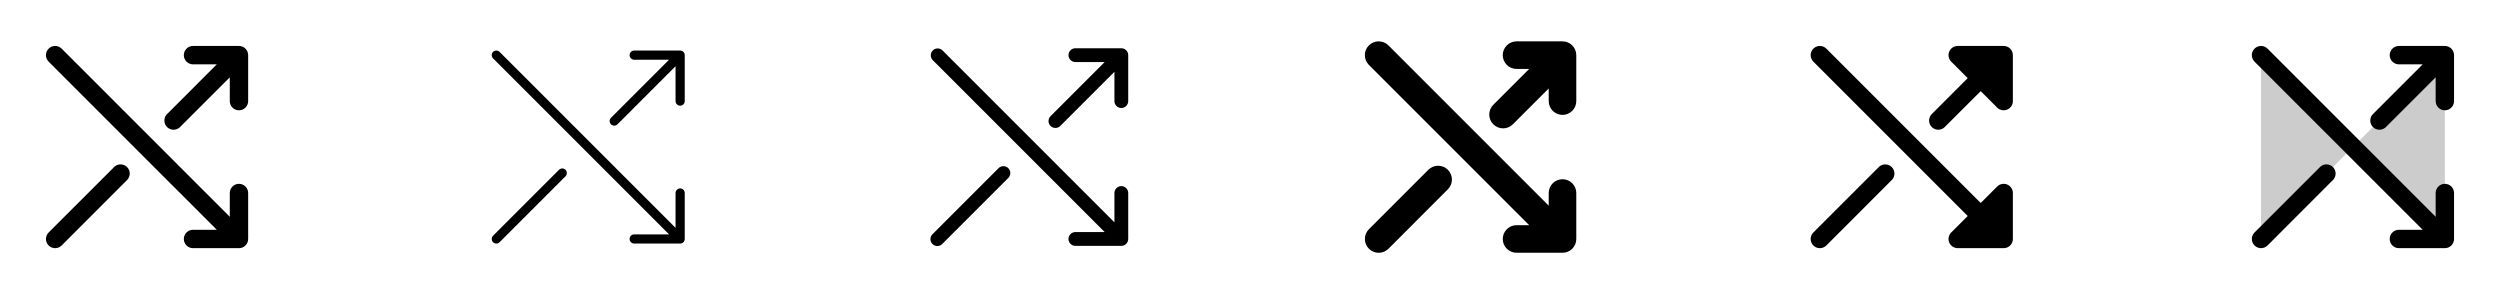 <svg width="272" height="32" viewBox="0 0 272 32" fill="none" xmlns="http://www.w3.org/2000/svg">
<g clip-path="url(#clip0_17_16372)">
<path d="M27 6V11C27 11.265 26.895 11.52 26.707 11.707C26.52 11.895 26.265 12 26 12C25.735 12 25.48 11.895 25.293 11.707C25.105 11.52 25 11.265 25 11V8.414L19.535 13.875C19.344 14.039 19.098 14.124 18.846 14.115C18.594 14.105 18.355 14.001 18.177 13.823C17.999 13.645 17.895 13.406 17.885 13.154C17.876 12.902 17.961 12.656 18.125 12.465L23.586 7H21C20.735 7 20.48 6.895 20.293 6.707C20.105 6.52 20 6.265 20 6C20 5.735 20.105 5.481 20.293 5.293C20.48 5.105 20.735 5 21 5H26C26.265 5 26.52 5.105 26.707 5.293C26.895 5.481 27 5.735 27 6ZM26 20C25.735 20 25.48 20.105 25.293 20.293C25.105 20.48 25 20.735 25 21V23.586L6.708 5.293C6.52 5.105 6.265 5 6 5C5.735 5 5.48 5.105 5.293 5.293C5.105 5.48 4.999 5.735 4.999 6C4.999 6.265 5.105 6.52 5.293 6.708L23.586 25H21C20.735 25 20.48 25.105 20.293 25.293C20.105 25.48 20 25.735 20 26C20 26.265 20.105 26.52 20.293 26.707C20.48 26.895 20.735 27 21 27H26C26.265 27 26.52 26.895 26.707 26.707C26.895 26.52 27 26.265 27 26V21C27 20.735 26.895 20.48 26.707 20.293C26.52 20.105 26.265 20 26 20ZM12.465 18.125L5.293 25.293C5.105 25.48 4.999 25.735 4.999 26C4.999 26.265 5.105 26.52 5.293 26.708C5.48 26.895 5.735 27.001 6 27.001C6.265 27.001 6.52 26.895 6.708 26.708L13.875 19.535C14.039 19.344 14.124 19.098 14.115 18.846C14.105 18.594 14.001 18.356 13.823 18.177C13.645 17.999 13.406 17.895 13.154 17.885C12.902 17.876 12.656 17.961 12.465 18.125Z" fill="currentColor"/>
<path d="M74.5 6V11C74.5 11.132 74.447 11.26 74.353 11.353C74.26 11.447 74.133 11.5 74 11.5C73.867 11.5 73.74 11.447 73.646 11.353C73.553 11.26 73.5 11.132 73.5 11V7.207L67.183 13.525C67.136 13.571 67.081 13.608 67.02 13.633C66.96 13.658 66.894 13.671 66.829 13.671C66.763 13.671 66.698 13.658 66.637 13.633C66.577 13.608 66.521 13.571 66.475 13.525C66.428 13.478 66.392 13.423 66.367 13.363C66.341 13.302 66.328 13.237 66.328 13.171C66.328 13.105 66.341 13.04 66.367 12.98C66.392 12.919 66.428 12.864 66.475 12.817L72.793 6.5H69C68.867 6.5 68.74 6.447 68.646 6.353C68.553 6.26 68.5 6.132 68.5 6C68.5 5.867 68.553 5.74 68.646 5.646C68.74 5.552 68.867 5.5 69 5.5H74C74.133 5.5 74.26 5.552 74.353 5.646C74.447 5.74 74.5 5.867 74.5 6ZM74 20.5C73.867 20.5 73.74 20.552 73.646 20.646C73.553 20.74 73.5 20.867 73.5 21V24.792L54.354 5.646C54.26 5.552 54.133 5.5 54 5.5C53.867 5.5 53.74 5.552 53.646 5.646C53.552 5.74 53.5 5.867 53.5 6C53.5 6.132 53.552 6.26 53.646 6.354L72.793 25.5H69C68.867 25.5 68.74 25.552 68.646 25.646C68.553 25.74 68.5 25.867 68.5 26C68.5 26.132 68.553 26.26 68.646 26.353C68.74 26.447 68.867 26.5 69 26.5H74C74.133 26.5 74.26 26.447 74.353 26.353C74.447 26.26 74.5 26.132 74.5 26V21C74.5 20.867 74.447 20.74 74.353 20.646C74.26 20.552 74.133 20.5 74 20.5ZM60.818 18.475L53.646 25.646C53.552 25.74 53.5 25.867 53.5 26C53.5 26.133 53.552 26.26 53.646 26.354C53.74 26.447 53.867 26.5 54 26.5C54.133 26.5 54.26 26.447 54.354 26.354L61.525 19.182C61.619 19.088 61.672 18.961 61.672 18.828C61.672 18.696 61.619 18.569 61.525 18.475C61.431 18.381 61.304 18.328 61.171 18.328C61.038 18.328 60.911 18.381 60.818 18.475Z" fill="currentColor"/>
<path d="M122.75 6V11C122.75 11.199 122.671 11.39 122.53 11.53C122.39 11.671 122.199 11.75 122 11.75C121.801 11.75 121.61 11.671 121.47 11.53C121.329 11.39 121.25 11.199 121.25 11V7.81L115.359 13.703C115.218 13.843 115.027 13.922 114.828 13.922C114.629 13.922 114.438 13.843 114.297 13.703C114.157 13.562 114.078 13.371 114.078 13.172C114.078 12.973 114.157 12.782 114.297 12.641L120.19 6.75H117C116.801 6.75 116.61 6.671 116.47 6.53C116.329 6.39 116.25 6.199 116.25 6C116.25 5.801 116.329 5.61 116.47 5.47C116.61 5.329 116.801 5.25 117 5.25H122C122.199 5.25 122.39 5.329 122.53 5.47C122.671 5.61 122.75 5.801 122.75 6ZM122 20.25C121.801 20.25 121.61 20.329 121.47 20.47C121.329 20.61 121.25 20.801 121.25 21V24.19L102.53 5.47C102.388 5.338 102.2 5.265 102.005 5.269C101.811 5.272 101.626 5.351 101.488 5.488C101.351 5.626 101.272 5.811 101.269 6.005C101.265 6.2 101.337 6.388 101.47 6.53L120.19 25.25H117C116.801 25.25 116.61 25.329 116.47 25.47C116.329 25.61 116.25 25.801 116.25 26C116.25 26.199 116.329 26.39 116.47 26.53C116.61 26.671 116.801 26.75 117 26.75H122C122.199 26.75 122.39 26.671 122.53 26.53C122.671 26.39 122.75 26.199 122.75 26V21C122.75 20.801 122.671 20.61 122.53 20.47C122.39 20.329 122.199 20.25 122 20.25ZM108.641 18.297L101.47 25.47C101.396 25.539 101.337 25.622 101.296 25.713C101.255 25.805 101.233 25.905 101.231 26.006C101.23 26.106 101.248 26.206 101.286 26.3C101.324 26.393 101.38 26.478 101.451 26.549C101.522 26.62 101.607 26.676 101.7 26.714C101.794 26.752 101.894 26.77 101.994 26.769C102.095 26.767 102.195 26.745 102.287 26.704C102.379 26.663 102.461 26.604 102.53 26.53L109.702 19.359C109.843 19.218 109.922 19.027 109.922 18.828C109.922 18.629 109.843 18.438 109.702 18.297C109.562 18.157 109.371 18.078 109.172 18.078C108.973 18.078 108.782 18.157 108.641 18.297Z" fill="currentColor"/>
<path d="M171.5 6V11C171.5 11.398 171.342 11.779 171.061 12.06C170.779 12.342 170.398 12.5 170 12.5C169.602 12.5 169.221 12.342 168.939 12.06C168.658 11.779 168.5 11.398 168.5 11V9.625L164.596 13.525C164.314 13.807 163.932 13.965 163.534 13.965C163.135 13.965 162.753 13.807 162.471 13.525C162.189 13.243 162.031 12.861 162.031 12.462C162.031 12.064 162.189 11.682 162.471 11.4L166.375 7.5H165C164.602 7.5 164.221 7.342 163.939 7.061C163.658 6.779 163.5 6.398 163.5 6C163.5 5.602 163.658 5.221 163.939 4.939C164.221 4.658 164.602 4.5 165 4.5H170C170.398 4.5 170.779 4.658 171.061 4.939C171.342 5.221 171.5 5.602 171.5 6ZM170 19.5C169.602 19.5 169.221 19.658 168.939 19.939C168.658 20.221 168.5 20.602 168.5 21V22.375L151.061 4.939C150.779 4.657 150.397 4.499 149.999 4.499C149.6 4.499 149.218 4.657 148.936 4.939C148.654 5.22 148.496 5.603 148.496 6.001C148.496 6.4 148.654 6.782 148.936 7.064L166.375 24.5H165C164.602 24.5 164.221 24.658 163.939 24.939C163.658 25.221 163.5 25.602 163.5 26C163.5 26.398 163.658 26.779 163.939 27.061C164.221 27.342 164.602 27.5 165 27.5H170C170.398 27.5 170.779 27.342 171.061 27.061C171.342 26.779 171.5 26.398 171.5 26V21C171.5 20.602 171.342 20.221 171.061 19.939C170.779 19.658 170.398 19.5 170 19.5ZM155.404 18.475L148.939 24.939C148.657 25.22 148.499 25.603 148.499 26.001C148.499 26.4 148.657 26.782 148.939 27.064C149.221 27.345 149.603 27.504 150.001 27.504C150.4 27.504 150.782 27.345 151.064 27.064L157.528 20.599C157.809 20.317 157.968 19.935 157.968 19.536C157.968 19.138 157.809 18.755 157.528 18.474C157.246 18.192 156.864 18.034 156.465 18.034C156.066 18.034 155.684 18.192 155.403 18.474L155.404 18.475Z" fill="currentColor"/>
<path d="M219 6V11C219 11.198 218.942 11.392 218.832 11.556C218.722 11.721 218.566 11.849 218.383 11.925C218.2 12 217.999 12.02 217.805 11.982C217.611 11.943 217.432 11.848 217.293 11.708L215.5 9.914L211.535 13.875C211.344 14.039 211.098 14.124 210.846 14.115C210.594 14.105 210.356 14.001 210.177 13.823C209.999 13.645 209.895 13.406 209.885 13.154C209.876 12.902 209.961 12.656 210.125 12.465L214.086 8.5L212.293 6.708C212.152 6.568 212.057 6.389 212.018 6.195C211.98 6.001 212 5.8 212.075 5.617C212.151 5.434 212.279 5.278 212.444 5.168C212.609 5.058 212.802 5 213 5H218C218.265 5 218.52 5.105 218.707 5.293C218.895 5.481 219 5.735 219 6ZM218.383 20.076C218.2 20 217.999 19.981 217.805 20.019C217.611 20.058 217.432 20.153 217.293 20.293L215.5 22.086L198.708 5.293C198.52 5.105 198.265 5 198 5C197.735 5 197.48 5.105 197.293 5.293C197.105 5.48 196.999 5.735 196.999 6C196.999 6.265 197.105 6.52 197.293 6.708L214.086 23.5L212.293 25.293C212.152 25.432 212.057 25.611 212.018 25.805C211.98 25.999 212 26.2 212.075 26.383C212.151 26.566 212.279 26.722 212.444 26.832C212.609 26.942 212.802 27 213 27H218C218.265 27 218.52 26.895 218.707 26.707C218.895 26.52 219 26.265 219 26V21C219 20.802 218.941 20.609 218.831 20.445C218.721 20.28 218.565 20.152 218.383 20.076ZM204.465 18.125L197.293 25.293C197.105 25.48 196.999 25.735 196.999 26C196.999 26.265 197.105 26.52 197.293 26.708C197.48 26.895 197.735 27.001 198 27.001C198.265 27.001 198.52 26.895 198.708 26.708L205.875 19.535C206.039 19.344 206.124 19.098 206.115 18.846C206.105 18.594 206.001 18.356 205.823 18.177C205.644 17.999 205.406 17.895 205.154 17.885C204.902 17.876 204.656 17.961 204.465 18.125Z" fill="currentColor"/>
<path opacity="0.2" d="M246 6L256 16L246 26V6ZM256 16L266 26V6L256 16Z" fill="currentColor"/>
<path d="M267 6V11C267 11.265 266.895 11.52 266.707 11.707C266.52 11.895 266.265 12 266 12C265.735 12 265.48 11.895 265.293 11.707C265.105 11.52 265 11.265 265 11V8.414L259.535 13.875C259.344 14.039 259.098 14.124 258.846 14.115C258.594 14.105 258.356 14.001 258.177 13.823C257.999 13.645 257.895 13.406 257.885 13.154C257.876 12.902 257.961 12.656 258.125 12.465L263.586 7H261C260.735 7 260.48 6.895 260.293 6.707C260.105 6.52 260 6.265 260 6C260 5.735 260.105 5.481 260.293 5.293C260.48 5.105 260.735 5 261 5H266C266.265 5 266.52 5.105 266.707 5.293C266.895 5.481 267 5.735 267 6ZM266 20C265.735 20 265.48 20.105 265.293 20.293C265.105 20.48 265 20.735 265 21V23.586L246.708 5.293C246.52 5.105 246.265 5 246 5C245.735 5 245.48 5.105 245.293 5.293C245.105 5.48 244.999 5.735 244.999 6C244.999 6.265 245.105 6.52 245.293 6.708L263.586 25H261C260.735 25 260.48 25.105 260.293 25.293C260.105 25.48 260 25.735 260 26C260 26.265 260.105 26.52 260.293 26.707C260.48 26.895 260.735 27 261 27H266C266.265 27 266.52 26.895 266.707 26.707C266.895 26.52 267 26.265 267 26V21C267 20.735 266.895 20.48 266.707 20.293C266.52 20.105 266.265 20 266 20ZM252.465 18.125L245.293 25.293C245.105 25.48 244.999 25.735 244.999 26C244.999 26.265 245.105 26.52 245.293 26.708C245.48 26.895 245.735 27.001 246 27.001C246.265 27.001 246.52 26.895 246.708 26.708L253.875 19.535C254.039 19.344 254.124 19.098 254.115 18.846C254.105 18.594 254.001 18.356 253.823 18.177C253.644 17.999 253.406 17.895 253.154 17.885C252.902 17.876 252.656 17.961 252.465 18.125Z" fill="currentColor"/>
</g>
<defs>
<clipPath id="clip0_17_16372">
<rect width="272" height="32" rx="5" fill="white"/>
</clipPath>
</defs>
</svg>

